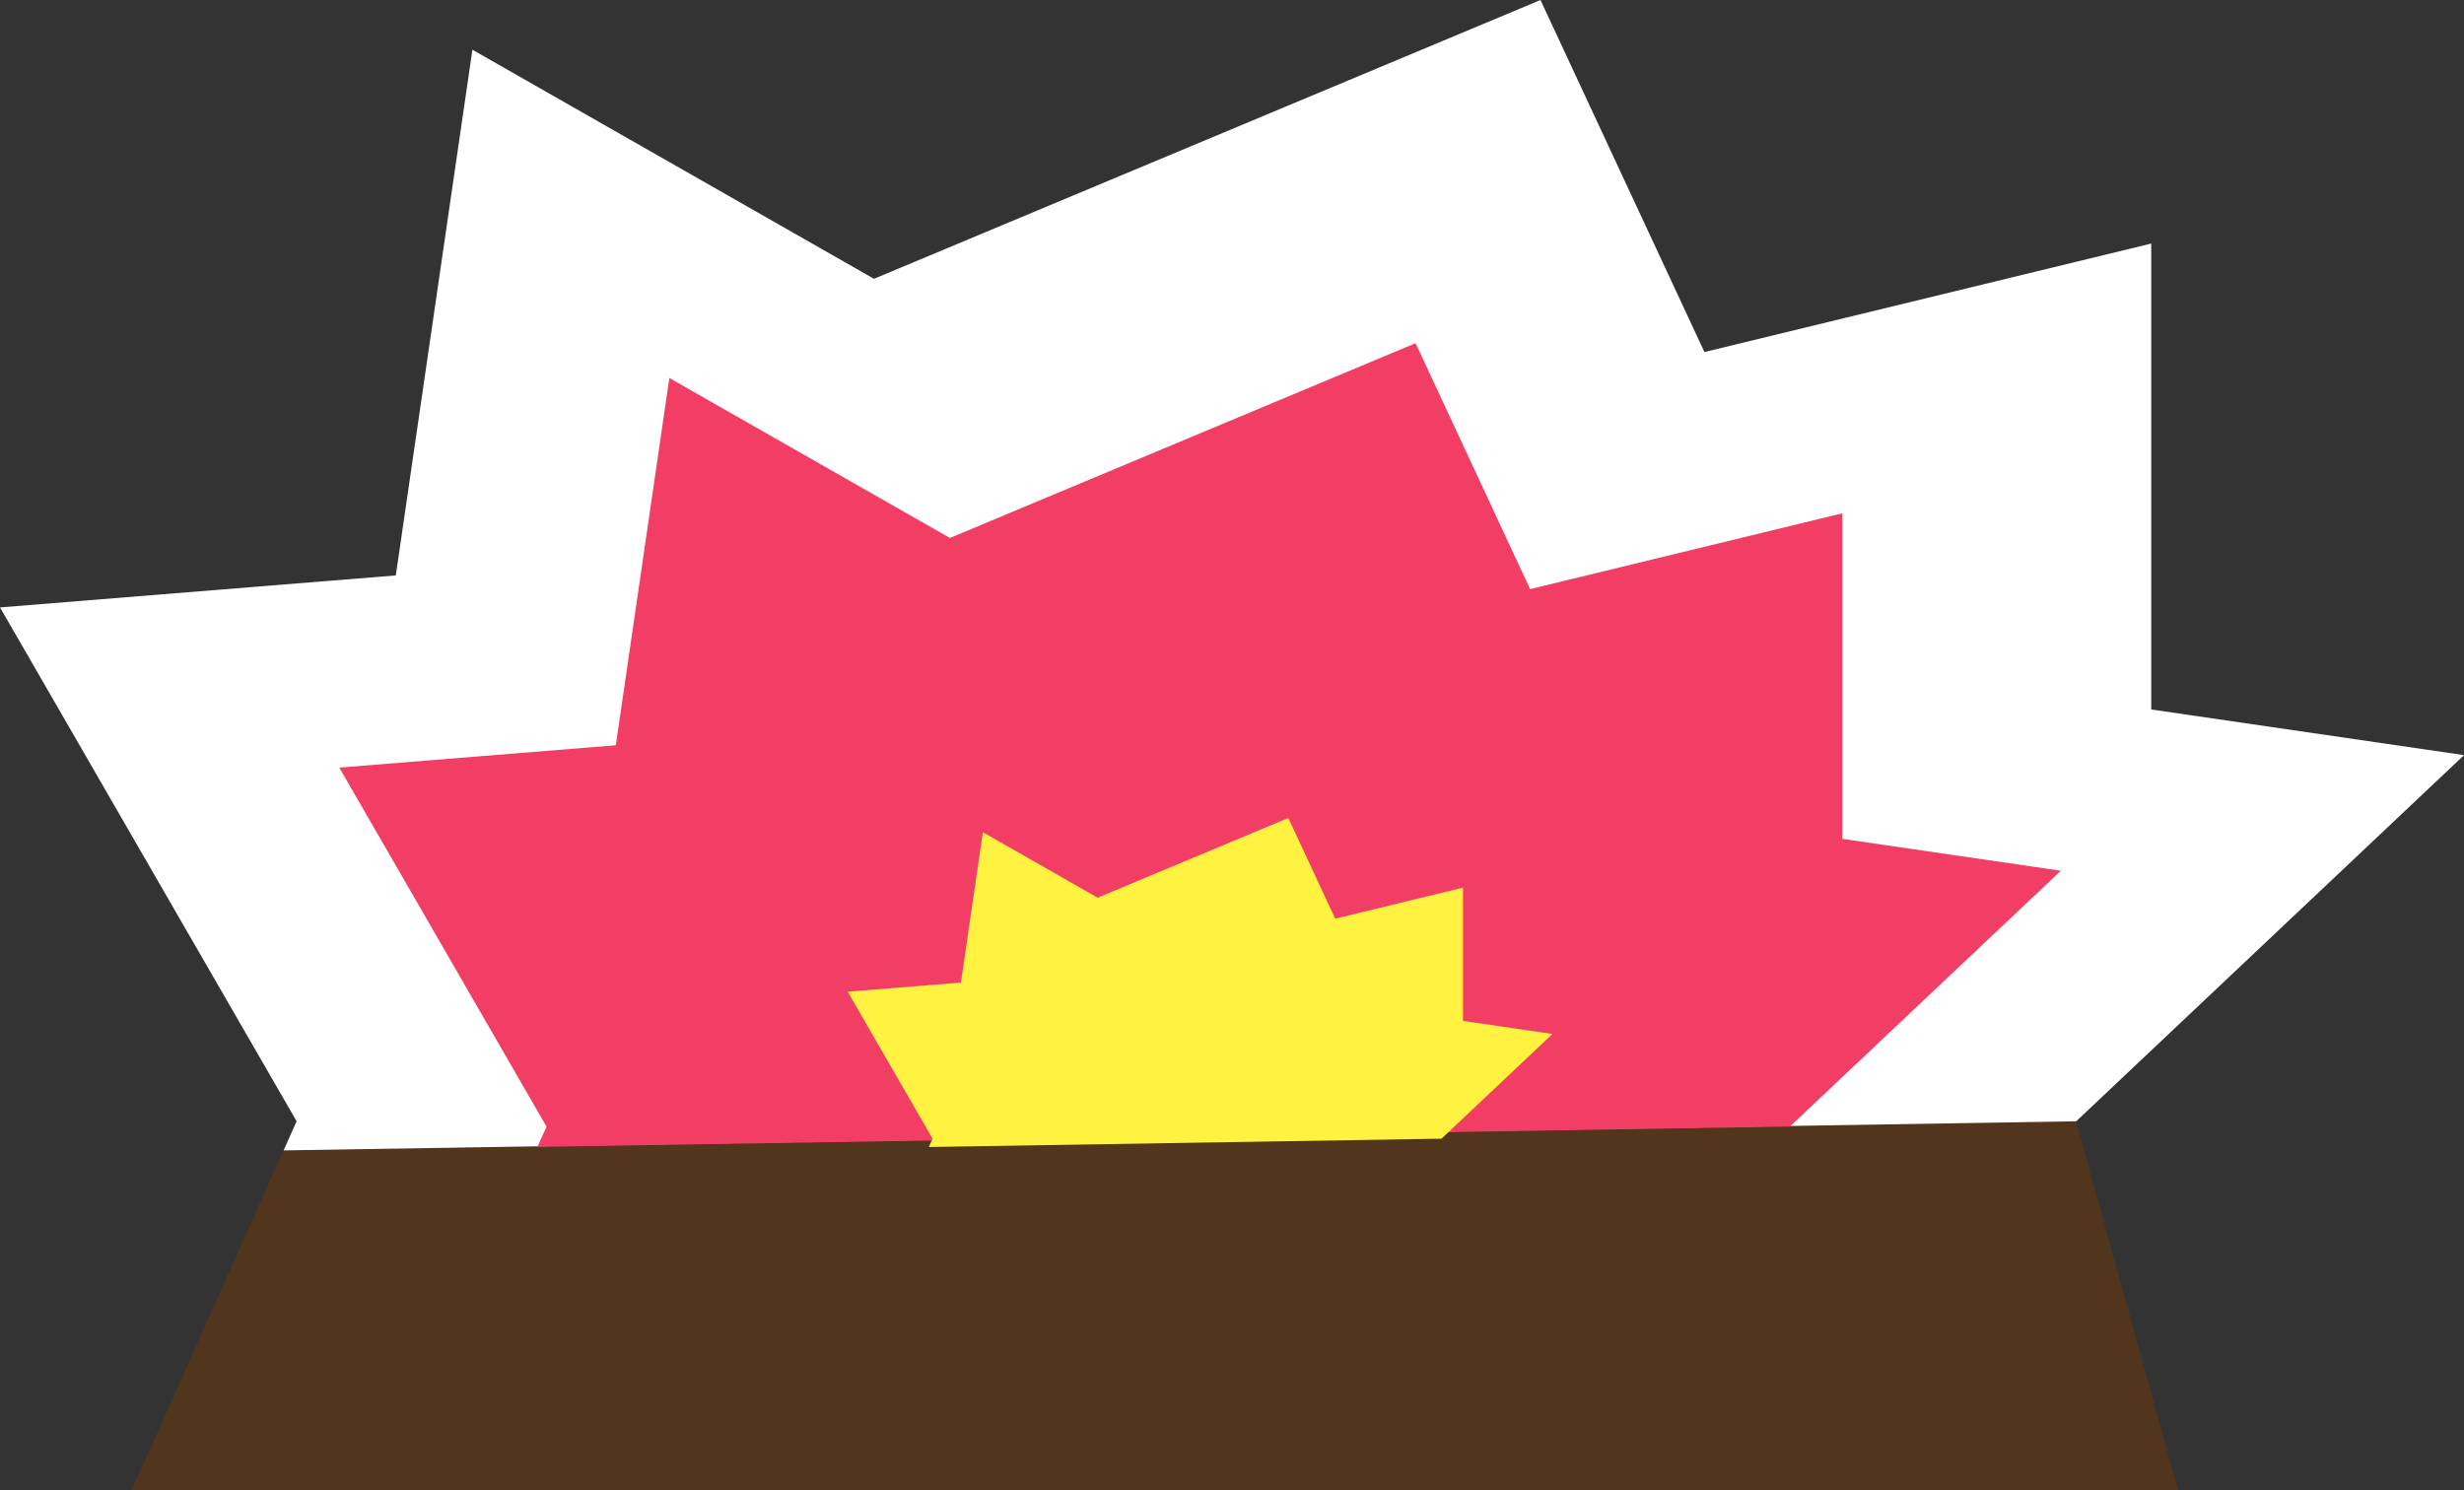 <svg xmlns="http://www.w3.org/2000/svg" width="98.553" height="59.604" viewBox="0 0 98.553 59.604">
  <rect x="0" y="0" width="98.553" height="59.604" fill="#333333" stroke="none"/>
  <defs>
    <style>
      .cls-1 {
        fill: #52351d;
      }

      .cls-2 {
        fill: #fff;
      }

      .cls-3 {
        fill: #f23e65;
      }

      .cls-4 {
        fill: #fff241;
      }
    </style>
  </defs>
  <g id="组_23" data-name="组 23" transform="translate(-1030.787 -299.088)">
    <path id="路径_74" data-name="路径 74" class="cls-1" d="M1117.9,358.692h-81.843l6.59-14.75h71.178Z"/>
    <path id="路径_75" data-name="路径 75" class="cls-2" d="M1042.651,343.942l-11.863-20.555,15.83-1.28,3.064-21.03,16.062,9.164,26.658-11.152,6.557,14.082,17.872-4.34v18.638l12.511,1.827-15.512,14.647-71.7,1.165"/>
    <path id="路径_76" data-name="路径 76" class="cls-3" d="M1052.647,344.157l-8.289-14.362,11.06-.894,2.141-14.693,11.222,6.4,18.625-7.792,4.581,9.839,12.487-3.033v13.022l8.741,1.276-10.838,10.233-50.094.814"/>
    <path id="路径_77" data-name="路径 77" class="cls-4" d="M1068.086,344.638l-3.393-5.879,4.528-.366.876-6.015,4.594,2.621,7.625-3.19,1.875,4.028,5.112-1.241v5.331l3.578.523-4.437,4.189-20.508.333"/>
  </g>
</svg>
